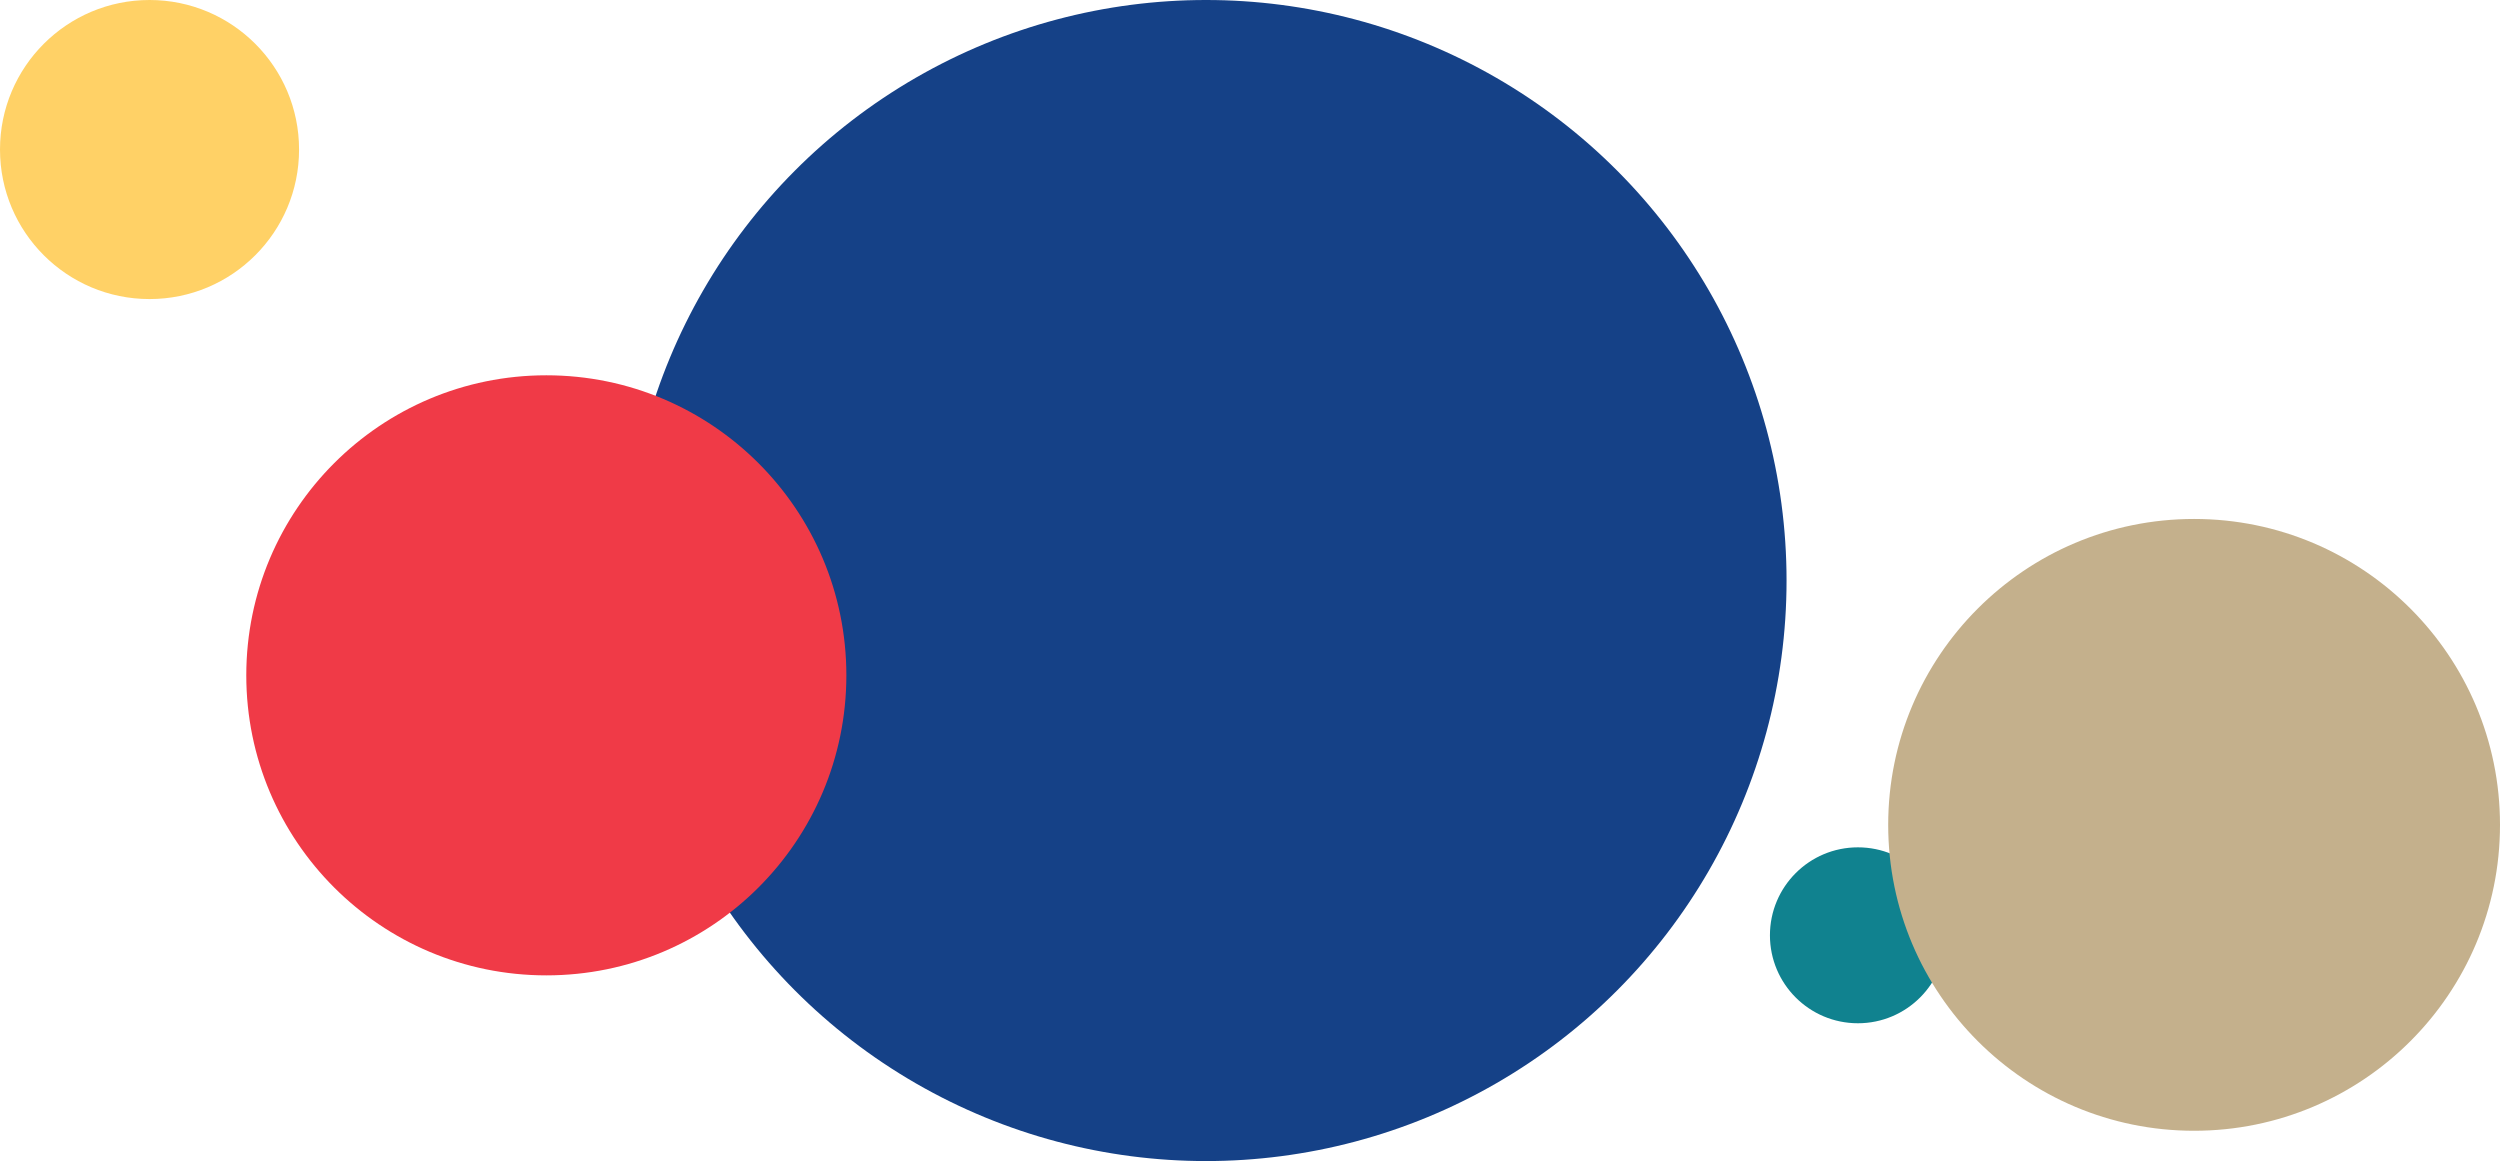<!-- Generator: Adobe Illustrator 22.0.1, SVG Export Plug-In  -->
<svg version="1.1"
     xmlns="http://www.w3.org/2000/svg" xmlns:xlink="http://www.w3.org/1999/xlink"
     xmlns:a="http://ns.adobe.com/AdobeSVGViewerExtensions/3.0/"
     x="0px" y="0px" width="255.8px" height="118.8px" viewBox="0 0 255.8 118.8" enable-background="new 0 0 255.8 118.8"
     xml:space="preserve">
<defs>
</defs>
    <circle fill="#10828F" cx="190.1" cy="95.7" r="9"/>
    <circle fill="#FFD166" cx="15.3" cy="15.3" r="15.3"/>
    <circle fill="#154187" cx="123.4" cy="59.4" r="59.4"/>
    <circle fill="#C4B08C" cx="224.5" cy="84.4" r="31.3"/>
    <circle fill="#F03A47" cx="55.9" cy="69.1" r="30.7"/>
</svg>
